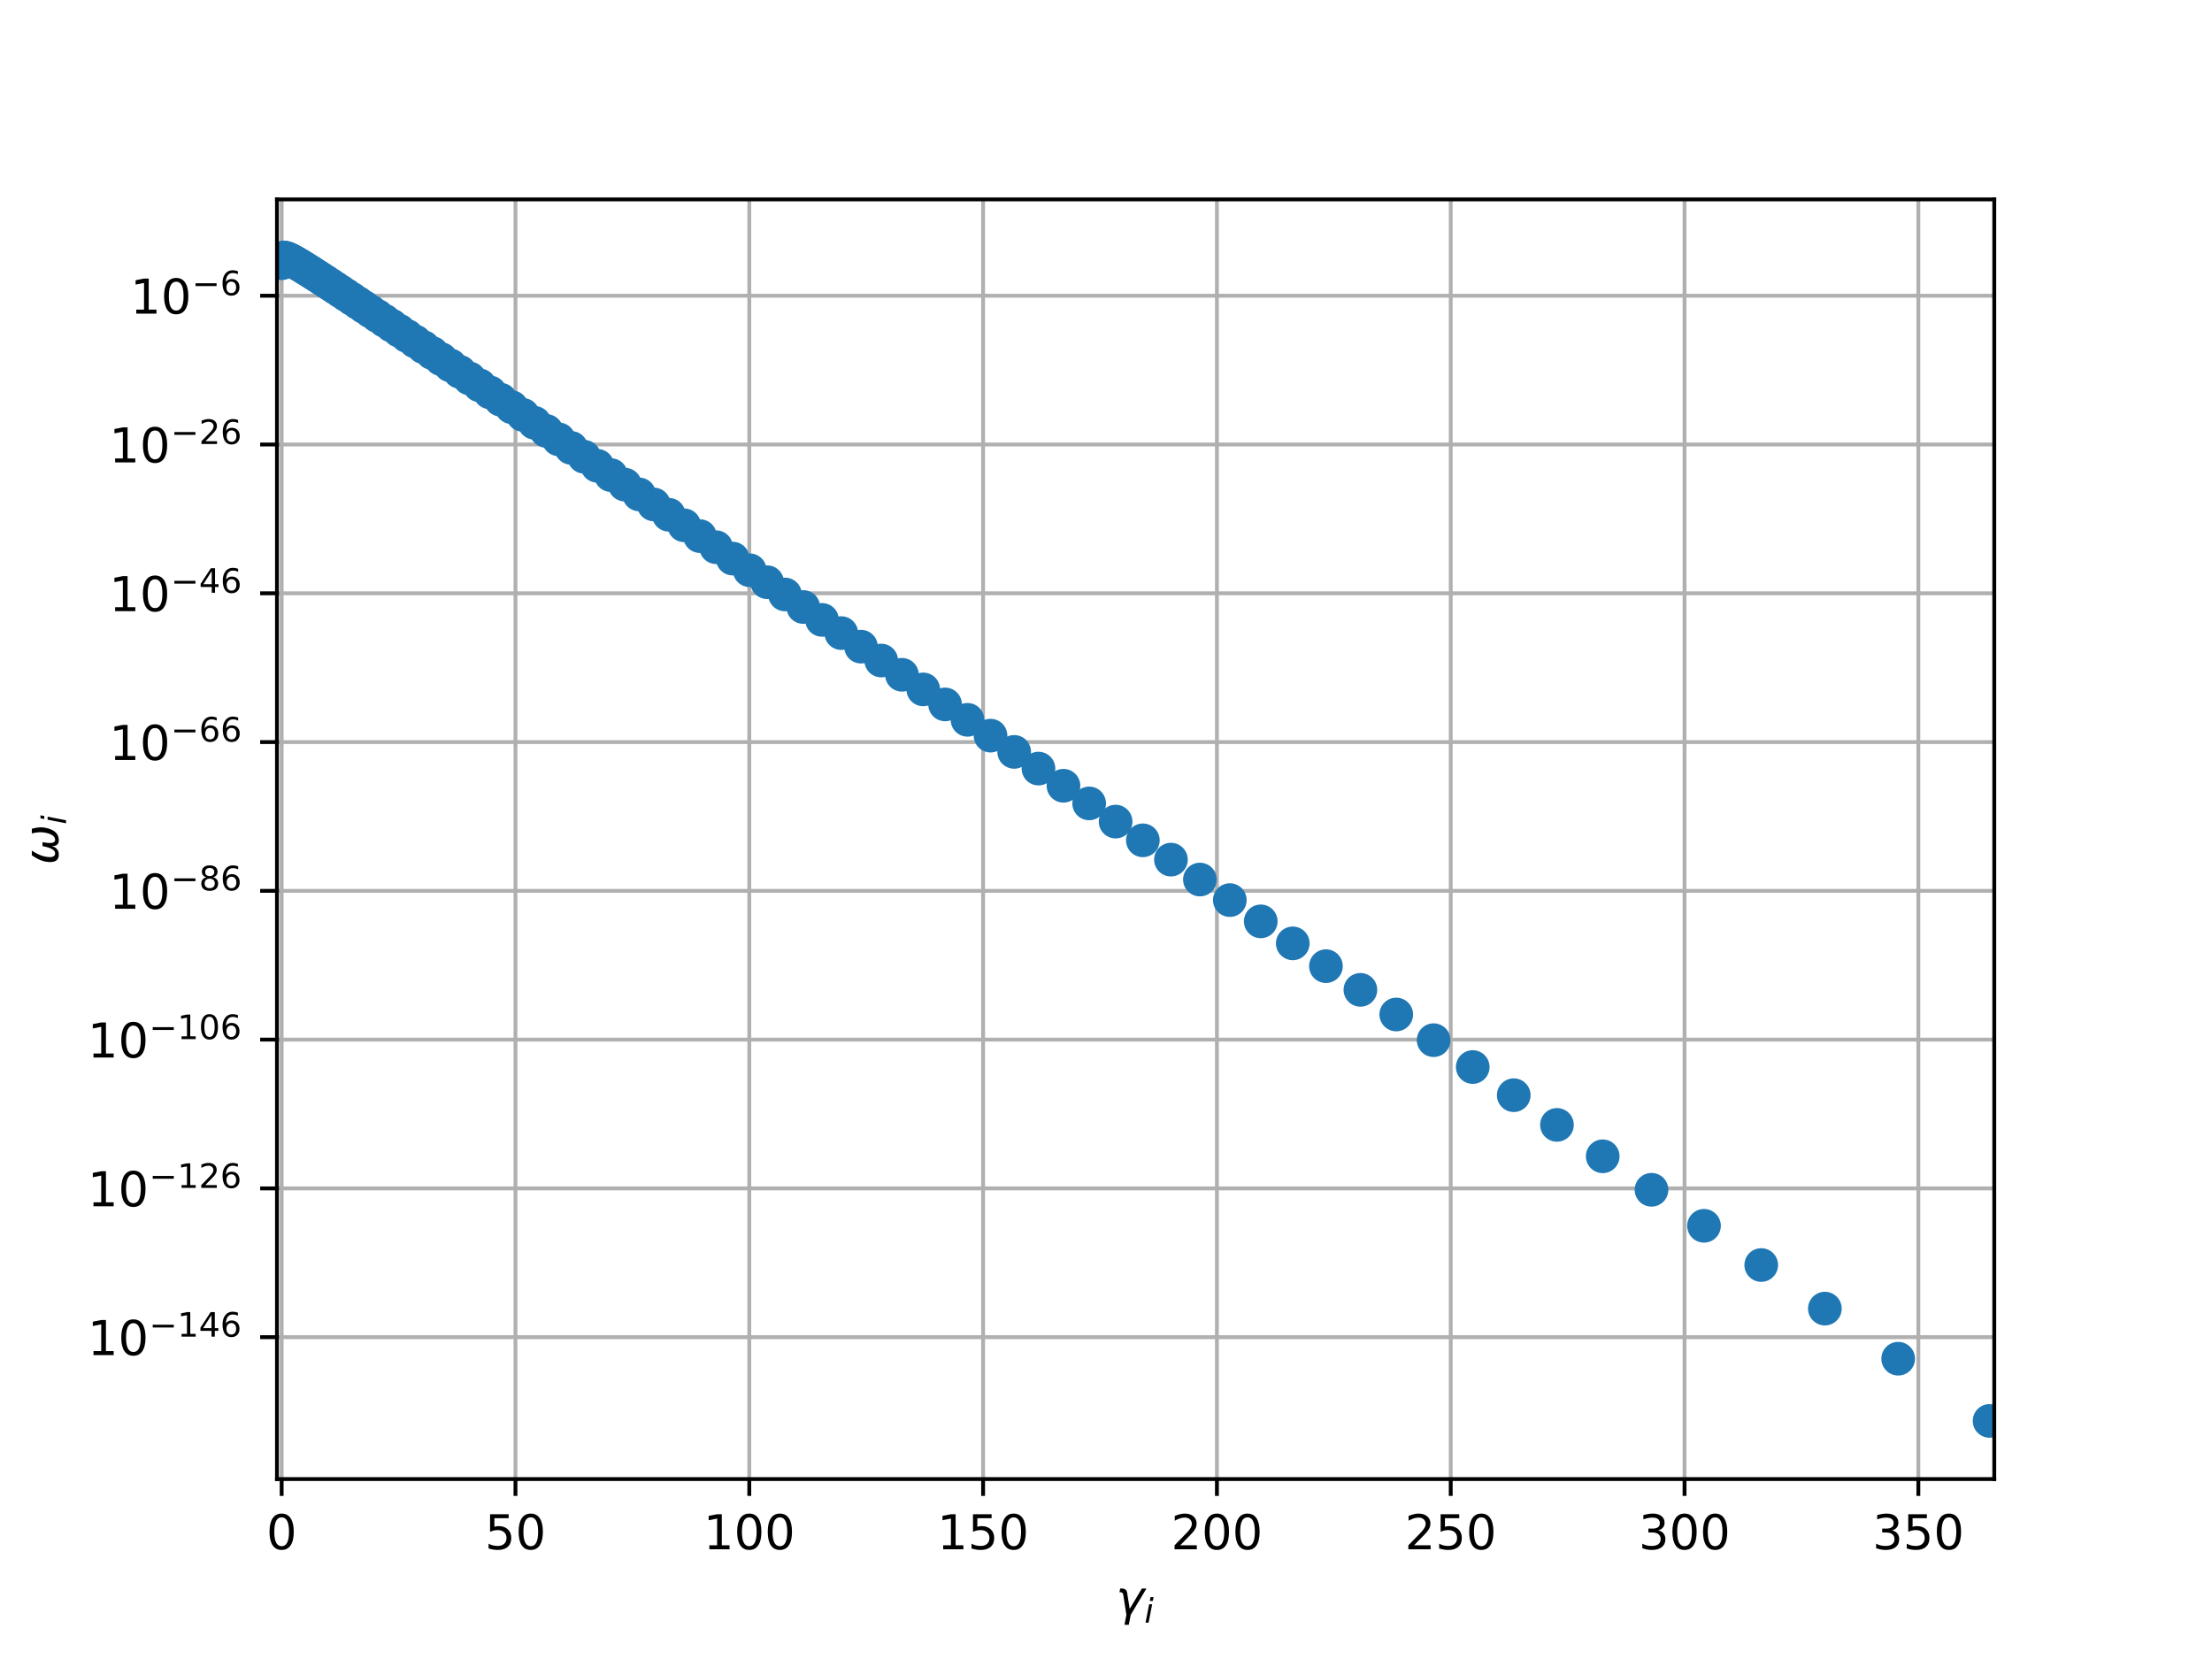 <?xml version="1.0" encoding="utf-8" standalone="no"?>
<!DOCTYPE svg PUBLIC "-//W3C//DTD SVG 1.1//EN"
  "http://www.w3.org/Graphics/SVG/1.1/DTD/svg11.dtd">
<!-- Created with matplotlib (http://matplotlib.org/) -->
<svg height="345pt" version="1.1" viewBox="0 0 460 345" width="460pt" xmlns="http://www.w3.org/2000/svg" xmlns:xlink="http://www.w3.org/1999/xlink">
 <defs>
  <style type="text/css">
*{stroke-linecap:butt;stroke-linejoin:round;}
  </style>
 </defs>
 <g id="figure_1">
  <g id="patch_1">
   <path d="M 0 345.6 
L 460.8 345.6 
L 460.8 0 
L 0 0 
z
" style="fill:#ffffff;"/>
  </g>
  <g id="axes_1">
   <g id="patch_2">
    <path d="M 57.6 307.584 
L 414.72 307.584 
L 414.72 41.472 
L 57.6 41.472 
z
" style="fill:#ffffff;"/>
   </g>
   <g id="matplotlib.axis_1">
    <g id="xtick_1">
     <g id="line2d_1">
      <path clip-path="url(#pd0ffab4888)" d="M 58.572 307.584 
L 58.572 41.472 
" style="fill:none;stroke:#b0b0b0;stroke-linecap:square;stroke-width:0.8;"/>
     </g>
     <g id="line2d_2">
      <defs>
       <path d="M 0 0 
L 0 3.5 
" id="m26b38ace7a" style="stroke:#000000;stroke-width:0.8;"/>
      </defs>
      <g>
       <use style="stroke:#000000;stroke-width:0.8;" x="58.572" xlink:href="#m26b38ace7a" y="307.584"/>
      </g>
     </g>
     <g id="text_1">
      <!-- 0 -->
      <defs>
       <path d="M 31.781 66.406 
Q 24.172 66.406 20.328 58.906 
Q 16.5 51.422 16.5 36.375 
Q 16.5 21.391 20.328 13.891 
Q 24.172 6.391 31.781 6.391 
Q 39.453 6.391 43.281 13.891 
Q 47.125 21.391 47.125 36.375 
Q 47.125 51.422 43.281 58.906 
Q 39.453 66.406 31.781 66.406 
M 31.781 74.219 
Q 44.047 74.219 50.516 64.516 
Q 56.984 54.828 56.984 36.375 
Q 56.984 17.969 50.516 8.266 
Q 44.047 -1.422 31.781 -1.422 
Q 19.531 -1.422 13.062 8.266 
Q 6.594 17.969 6.594 36.375 
Q 6.594 54.828 13.062 64.516 
Q 19.531 74.219 31.781 74.219 
" id="DejaVuSans-30"/>
      </defs>
      <g transform="translate(55.391 322.182)scale(0.1 -0.1)">
       <use xlink:href="#DejaVuSans-30"/>
      </g>
     </g>
    </g>
    <g id="xtick_2">
     <g id="line2d_3">
      <path clip-path="url(#pd0ffab4888)" d="M 107.196 307.584 
L 107.196 41.472 
" style="fill:none;stroke:#b0b0b0;stroke-linecap:square;stroke-width:0.8;"/>
     </g>
     <g id="line2d_4">
      <g>
       <use style="stroke:#000000;stroke-width:0.8;" x="107.196" xlink:href="#m26b38ace7a" y="307.584"/>
      </g>
     </g>
     <g id="text_2">
      <!-- 50 -->
      <defs>
       <path d="M 10.797 72.906 
L 49.516 72.906 
L 49.516 64.594 
L 19.828 64.594 
L 19.828 46.734 
Q 21.969 47.469 24.109 47.828 
Q 26.266 48.188 28.422 48.188 
Q 40.625 48.188 47.75 41.5 
Q 54.891 34.812 54.891 23.391 
Q 54.891 11.625 47.562 5.094 
Q 40.234 -1.422 26.906 -1.422 
Q 22.312 -1.422 17.547 -0.641 
Q 12.797 0.141 7.719 1.703 
L 7.719 11.625 
Q 12.109 9.234 16.797 8.062 
Q 21.484 6.891 26.703 6.891 
Q 35.156 6.891 40.078 11.328 
Q 45.016 15.766 45.016 23.391 
Q 45.016 31 40.078 35.438 
Q 35.156 39.891 26.703 39.891 
Q 22.75 39.891 18.812 39.016 
Q 14.891 38.141 10.797 36.281 
z
" id="DejaVuSans-35"/>
      </defs>
      <g transform="translate(100.833 322.182)scale(0.1 -0.1)">
       <use xlink:href="#DejaVuSans-35"/>
       <use x="63.623" xlink:href="#DejaVuSans-30"/>
      </g>
     </g>
    </g>
    <g id="xtick_3">
     <g id="line2d_5">
      <path clip-path="url(#pd0ffab4888)" d="M 155.819 307.584 
L 155.819 41.472 
" style="fill:none;stroke:#b0b0b0;stroke-linecap:square;stroke-width:0.8;"/>
     </g>
     <g id="line2d_6">
      <g>
       <use style="stroke:#000000;stroke-width:0.8;" x="155.819" xlink:href="#m26b38ace7a" y="307.584"/>
      </g>
     </g>
     <g id="text_3">
      <!-- 100 -->
      <defs>
       <path d="M 12.406 8.297 
L 28.516 8.297 
L 28.516 63.922 
L 10.984 60.406 
L 10.984 69.391 
L 28.422 72.906 
L 38.281 72.906 
L 38.281 8.297 
L 54.391 8.297 
L 54.391 0 
L 12.406 0 
z
" id="DejaVuSans-31"/>
      </defs>
      <g transform="translate(146.275 322.182)scale(0.1 -0.1)">
       <use xlink:href="#DejaVuSans-31"/>
       <use x="63.623" xlink:href="#DejaVuSans-30"/>
       <use x="127.246" xlink:href="#DejaVuSans-30"/>
      </g>
     </g>
    </g>
    <g id="xtick_4">
     <g id="line2d_7">
      <path clip-path="url(#pd0ffab4888)" d="M 204.442 307.584 
L 204.442 41.472 
" style="fill:none;stroke:#b0b0b0;stroke-linecap:square;stroke-width:0.8;"/>
     </g>
     <g id="line2d_8">
      <g>
       <use style="stroke:#000000;stroke-width:0.8;" x="204.442" xlink:href="#m26b38ace7a" y="307.584"/>
      </g>
     </g>
     <g id="text_4">
      <!-- 150 -->
      <g transform="translate(194.899 322.182)scale(0.1 -0.1)">
       <use xlink:href="#DejaVuSans-31"/>
       <use x="63.623" xlink:href="#DejaVuSans-35"/>
       <use x="127.246" xlink:href="#DejaVuSans-30"/>
      </g>
     </g>
    </g>
    <g id="xtick_5">
     <g id="line2d_9">
      <path clip-path="url(#pd0ffab4888)" d="M 253.066 307.584 
L 253.066 41.472 
" style="fill:none;stroke:#b0b0b0;stroke-linecap:square;stroke-width:0.8;"/>
     </g>
     <g id="line2d_10">
      <g>
       <use style="stroke:#000000;stroke-width:0.8;" x="253.066" xlink:href="#m26b38ace7a" y="307.584"/>
      </g>
     </g>
     <g id="text_5">
      <!-- 200 -->
      <defs>
       <path d="M 19.188 8.297 
L 53.609 8.297 
L 53.609 0 
L 7.328 0 
L 7.328 8.297 
Q 12.938 14.109 22.625 23.891 
Q 32.328 33.688 34.812 36.531 
Q 39.547 41.844 41.422 45.531 
Q 43.312 49.219 43.312 52.781 
Q 43.312 58.594 39.234 62.25 
Q 35.156 65.922 28.609 65.922 
Q 23.969 65.922 18.812 64.312 
Q 13.672 62.703 7.812 59.422 
L 7.812 69.391 
Q 13.766 71.781 18.938 73 
Q 24.125 74.219 28.422 74.219 
Q 39.75 74.219 46.484 68.547 
Q 53.219 62.891 53.219 53.422 
Q 53.219 48.922 51.531 44.891 
Q 49.859 40.875 45.406 35.406 
Q 44.188 33.984 37.641 27.219 
Q 31.109 20.453 19.188 8.297 
" id="DejaVuSans-32"/>
      </defs>
      <g transform="translate(243.522 322.182)scale(0.1 -0.1)">
       <use xlink:href="#DejaVuSans-32"/>
       <use x="63.623" xlink:href="#DejaVuSans-30"/>
       <use x="127.246" xlink:href="#DejaVuSans-30"/>
      </g>
     </g>
    </g>
    <g id="xtick_6">
     <g id="line2d_11">
      <path clip-path="url(#pd0ffab4888)" d="M 301.689 307.584 
L 301.689 41.472 
" style="fill:none;stroke:#b0b0b0;stroke-linecap:square;stroke-width:0.8;"/>
     </g>
     <g id="line2d_12">
      <g>
       <use style="stroke:#000000;stroke-width:0.8;" x="301.689" xlink:href="#m26b38ace7a" y="307.584"/>
      </g>
     </g>
     <g id="text_6">
      <!-- 250 -->
      <g transform="translate(292.145 322.182)scale(0.1 -0.1)">
       <use xlink:href="#DejaVuSans-32"/>
       <use x="63.623" xlink:href="#DejaVuSans-35"/>
       <use x="127.246" xlink:href="#DejaVuSans-30"/>
      </g>
     </g>
    </g>
    <g id="xtick_7">
     <g id="line2d_13">
      <path clip-path="url(#pd0ffab4888)" d="M 350.312 307.584 
L 350.312 41.472 
" style="fill:none;stroke:#b0b0b0;stroke-linecap:square;stroke-width:0.8;"/>
     </g>
     <g id="line2d_14">
      <g>
       <use style="stroke:#000000;stroke-width:0.8;" x="350.312" xlink:href="#m26b38ace7a" y="307.584"/>
      </g>
     </g>
     <g id="text_7">
      <!-- 300 -->
      <defs>
       <path d="M 40.578 39.312 
Q 47.656 37.797 51.625 33 
Q 55.609 28.219 55.609 21.188 
Q 55.609 10.406 48.188 4.484 
Q 40.766 -1.422 27.094 -1.422 
Q 22.516 -1.422 17.656 -0.516 
Q 12.797 0.391 7.625 2.203 
L 7.625 11.719 
Q 11.719 9.328 16.594 8.109 
Q 21.484 6.891 26.812 6.891 
Q 36.078 6.891 40.938 10.547 
Q 45.797 14.203 45.797 21.188 
Q 45.797 27.641 41.281 31.266 
Q 36.766 34.906 28.719 34.906 
L 20.219 34.906 
L 20.219 43.016 
L 29.109 43.016 
Q 36.375 43.016 40.234 45.922 
Q 44.094 48.828 44.094 54.297 
Q 44.094 59.906 40.109 62.906 
Q 36.141 65.922 28.719 65.922 
Q 24.656 65.922 20.016 65.031 
Q 15.375 64.156 9.812 62.312 
L 9.812 71.094 
Q 15.438 72.656 20.344 73.438 
Q 25.25 74.219 29.594 74.219 
Q 40.828 74.219 47.359 69.109 
Q 53.906 64.016 53.906 55.328 
Q 53.906 49.266 50.438 45.094 
Q 46.969 40.922 40.578 39.312 
" id="DejaVuSans-33"/>
      </defs>
      <g transform="translate(340.768 322.182)scale(0.1 -0.1)">
       <use xlink:href="#DejaVuSans-33"/>
       <use x="63.623" xlink:href="#DejaVuSans-30"/>
       <use x="127.246" xlink:href="#DejaVuSans-30"/>
      </g>
     </g>
    </g>
    <g id="xtick_8">
     <g id="line2d_15">
      <path clip-path="url(#pd0ffab4888)" d="M 398.935 307.584 
L 398.935 41.472 
" style="fill:none;stroke:#b0b0b0;stroke-linecap:square;stroke-width:0.8;"/>
     </g>
     <g id="line2d_16">
      <g>
       <use style="stroke:#000000;stroke-width:0.8;" x="398.935" xlink:href="#m26b38ace7a" y="307.584"/>
      </g>
     </g>
     <g id="text_8">
      <!-- 350 -->
      <g transform="translate(389.392 322.182)scale(0.1 -0.1)">
       <use xlink:href="#DejaVuSans-33"/>
       <use x="63.623" xlink:href="#DejaVuSans-35"/>
       <use x="127.246" xlink:href="#DejaVuSans-30"/>
      </g>
     </g>
    </g>
    <g id="text_9">
     <!-- $\gamma_i$ -->
     <defs>
      <path d="M 23.297 46.094 
L 28.719 12.312 
L 54 54.688 
L 63.531 54.688 
L 30.812 0 
L 26.766 -20.797 
L 17.781 -20.797 
L 21.828 0 
L 15.438 40.828 
Q 14.453 46.969 9.812 46.969 
L 7.422 46.969 
L 8.891 54.688 
L 12.312 54.688 
Q 21.922 54.688 23.297 46.094 
" id="DejaVuSans-Oblique-3b3"/>
      <path d="M 18.312 75.984 
L 27.297 75.984 
L 25.094 64.594 
L 16.109 64.594 
z
M 14.203 54.688 
L 23.188 54.688 
L 12.5 0 
L 3.516 0 
z
" id="DejaVuSans-Oblique-69"/>
     </defs>
     <g transform="translate(232.06 335.84)scale(0.1 -0.1)">
      <use transform="translate(0 0.312)" xlink:href="#DejaVuSans-Oblique-3b3"/>
      <use transform="translate(59.18 -16.094)scale(0.7)" xlink:href="#DejaVuSans-Oblique-69"/>
     </g>
    </g>
   </g>
   <g id="matplotlib.axis_2">
    <g id="ytick_1">
     <g id="line2d_17">
      <path clip-path="url(#pd0ffab4888)" d="M 57.6 278.074 
L 414.72 278.074 
" style="fill:none;stroke:#b0b0b0;stroke-linecap:square;stroke-width:0.8;"/>
     </g>
     <g id="line2d_18">
      <defs>
       <path d="M 0 0 
L -3.5 0 
" id="m95001ac24e" style="stroke:#000000;stroke-width:0.8;"/>
      </defs>
      <g>
       <use style="stroke:#000000;stroke-width:0.8;" x="57.6" xlink:href="#m95001ac24e" y="278.074"/>
      </g>
     </g>
     <g id="text_10">
      <!-- ${10^{-146}}$ -->
      <defs>
       <path d="M 10.594 35.5 
L 73.188 35.5 
L 73.188 27.203 
L 10.594 27.203 
z
" id="DejaVuSans-2212"/>
       <path d="M 37.797 64.312 
L 12.891 25.391 
L 37.797 25.391 
z
M 35.203 72.906 
L 47.609 72.906 
L 47.609 25.391 
L 58.016 25.391 
L 58.016 17.188 
L 47.609 17.188 
L 47.609 0 
L 37.797 0 
L 37.797 17.188 
L 4.891 17.188 
L 4.891 26.703 
z
" id="DejaVuSans-34"/>
       <path d="M 33.016 40.375 
Q 26.375 40.375 22.484 35.828 
Q 18.609 31.297 18.609 23.391 
Q 18.609 15.531 22.484 10.953 
Q 26.375 6.391 33.016 6.391 
Q 39.656 6.391 43.531 10.953 
Q 47.406 15.531 47.406 23.391 
Q 47.406 31.297 43.531 35.828 
Q 39.656 40.375 33.016 40.375 
M 52.594 71.297 
L 52.594 62.312 
Q 48.875 64.062 45.094 64.984 
Q 41.312 65.922 37.594 65.922 
Q 27.828 65.922 22.672 59.328 
Q 17.531 52.734 16.797 39.406 
Q 19.672 43.656 24.016 45.922 
Q 28.375 48.188 33.594 48.188 
Q 44.578 48.188 50.953 41.516 
Q 57.328 34.859 57.328 23.391 
Q 57.328 12.156 50.688 5.359 
Q 44.047 -1.422 33.016 -1.422 
Q 20.359 -1.422 13.672 8.266 
Q 6.984 17.969 6.984 36.375 
Q 6.984 53.656 15.188 63.938 
Q 23.391 74.219 37.203 74.219 
Q 40.922 74.219 44.703 73.484 
Q 48.484 72.75 52.594 71.297 
" id="DejaVuSans-36"/>
      </defs>
      <g transform="translate(18.2 281.873)scale(0.1 -0.1)">
       <use transform="translate(0 0.766)" xlink:href="#DejaVuSans-31"/>
       <use transform="translate(63.623 0.766)" xlink:href="#DejaVuSans-30"/>
       <use transform="translate(128.203 39.047)scale(0.7)" xlink:href="#DejaVuSans-2212"/>
       <use transform="translate(186.855 39.047)scale(0.7)" xlink:href="#DejaVuSans-31"/>
       <use transform="translate(231.392 39.047)scale(0.7)" xlink:href="#DejaVuSans-34"/>
       <use transform="translate(275.928 39.047)scale(0.7)" xlink:href="#DejaVuSans-36"/>
      </g>
     </g>
    </g>
    <g id="ytick_2">
     <g id="line2d_19">
      <path clip-path="url(#pd0ffab4888)" d="M 57.6 247.135 
L 414.72 247.135 
" style="fill:none;stroke:#b0b0b0;stroke-linecap:square;stroke-width:0.8;"/>
     </g>
     <g id="line2d_20">
      <g>
       <use style="stroke:#000000;stroke-width:0.8;" x="57.6" xlink:href="#m95001ac24e" y="247.135"/>
      </g>
     </g>
     <g id="text_11">
      <!-- ${10^{-126}}$ -->
      <g transform="translate(18.2 250.934)scale(0.1 -0.1)">
       <use transform="translate(0 0.766)" xlink:href="#DejaVuSans-31"/>
       <use transform="translate(63.623 0.766)" xlink:href="#DejaVuSans-30"/>
       <use transform="translate(128.203 39.047)scale(0.7)" xlink:href="#DejaVuSans-2212"/>
       <use transform="translate(186.855 39.047)scale(0.7)" xlink:href="#DejaVuSans-31"/>
       <use transform="translate(231.392 39.047)scale(0.7)" xlink:href="#DejaVuSans-32"/>
       <use transform="translate(275.928 39.047)scale(0.7)" xlink:href="#DejaVuSans-36"/>
      </g>
     </g>
    </g>
    <g id="ytick_3">
     <g id="line2d_21">
      <path clip-path="url(#pd0ffab4888)" d="M 57.6 216.195 
L 414.72 216.195 
" style="fill:none;stroke:#b0b0b0;stroke-linecap:square;stroke-width:0.8;"/>
     </g>
     <g id="line2d_22">
      <g>
       <use style="stroke:#000000;stroke-width:0.8;" x="57.6" xlink:href="#m95001ac24e" y="216.195"/>
      </g>
     </g>
     <g id="text_12">
      <!-- ${10^{-106}}$ -->
      <g transform="translate(18.2 219.995)scale(0.1 -0.1)">
       <use transform="translate(0 0.766)" xlink:href="#DejaVuSans-31"/>
       <use transform="translate(63.623 0.766)" xlink:href="#DejaVuSans-30"/>
       <use transform="translate(128.203 39.047)scale(0.7)" xlink:href="#DejaVuSans-2212"/>
       <use transform="translate(186.855 39.047)scale(0.7)" xlink:href="#DejaVuSans-31"/>
       <use transform="translate(231.392 39.047)scale(0.7)" xlink:href="#DejaVuSans-30"/>
       <use transform="translate(275.928 39.047)scale(0.7)" xlink:href="#DejaVuSans-36"/>
      </g>
     </g>
    </g>
    <g id="ytick_4">
     <g id="line2d_23">
      <path clip-path="url(#pd0ffab4888)" d="M 57.6 185.256 
L 414.72 185.256 
" style="fill:none;stroke:#b0b0b0;stroke-linecap:square;stroke-width:0.8;"/>
     </g>
     <g id="line2d_24">
      <g>
       <use style="stroke:#000000;stroke-width:0.8;" x="57.6" xlink:href="#m95001ac24e" y="185.256"/>
      </g>
     </g>
     <g id="text_13">
      <!-- ${10^{-86}}$ -->
      <defs>
       <path d="M 31.781 34.625 
Q 24.75 34.625 20.719 30.859 
Q 16.703 27.094 16.703 20.516 
Q 16.703 13.922 20.719 10.156 
Q 24.75 6.391 31.781 6.391 
Q 38.812 6.391 42.859 10.172 
Q 46.922 13.969 46.922 20.516 
Q 46.922 27.094 42.891 30.859 
Q 38.875 34.625 31.781 34.625 
M 21.922 38.812 
Q 15.578 40.375 12.031 44.719 
Q 8.5 49.078 8.5 55.328 
Q 8.5 64.062 14.719 69.141 
Q 20.953 74.219 31.781 74.219 
Q 42.672 74.219 48.875 69.141 
Q 55.078 64.062 55.078 55.328 
Q 55.078 49.078 51.531 44.719 
Q 48 40.375 41.703 38.812 
Q 48.828 37.156 52.797 32.312 
Q 56.781 27.484 56.781 20.516 
Q 56.781 9.906 50.312 4.234 
Q 43.844 -1.422 31.781 -1.422 
Q 19.734 -1.422 13.25 4.234 
Q 6.781 9.906 6.781 20.516 
Q 6.781 27.484 10.781 32.312 
Q 14.797 37.156 21.922 38.812 
M 18.312 54.391 
Q 18.312 48.734 21.844 45.562 
Q 25.391 42.391 31.781 42.391 
Q 38.141 42.391 41.719 45.562 
Q 45.312 48.734 45.312 54.391 
Q 45.312 60.062 41.719 63.234 
Q 38.141 66.406 31.781 66.406 
Q 25.391 66.406 21.844 63.234 
Q 18.312 60.062 18.312 54.391 
" id="DejaVuSans-38"/>
      </defs>
      <g transform="translate(22.7 189.055)scale(0.1 -0.1)">
       <use transform="translate(0 0.766)" xlink:href="#DejaVuSans-31"/>
       <use transform="translate(63.623 0.766)" xlink:href="#DejaVuSans-30"/>
       <use transform="translate(128.203 39.047)scale(0.7)" xlink:href="#DejaVuSans-2212"/>
       <use transform="translate(186.855 39.047)scale(0.7)" xlink:href="#DejaVuSans-38"/>
       <use transform="translate(231.392 39.047)scale(0.7)" xlink:href="#DejaVuSans-36"/>
      </g>
     </g>
    </g>
    <g id="ytick_5">
     <g id="line2d_25">
      <path clip-path="url(#pd0ffab4888)" d="M 57.6 154.317 
L 414.72 154.317 
" style="fill:none;stroke:#b0b0b0;stroke-linecap:square;stroke-width:0.8;"/>
     </g>
     <g id="line2d_26">
      <g>
       <use style="stroke:#000000;stroke-width:0.8;" x="57.6" xlink:href="#m95001ac24e" y="154.317"/>
      </g>
     </g>
     <g id="text_14">
      <!-- ${10^{-66}}$ -->
      <g transform="translate(22.7 158.116)scale(0.1 -0.1)">
       <use transform="translate(0 0.766)" xlink:href="#DejaVuSans-31"/>
       <use transform="translate(63.623 0.766)" xlink:href="#DejaVuSans-30"/>
       <use transform="translate(128.203 39.047)scale(0.7)" xlink:href="#DejaVuSans-2212"/>
       <use transform="translate(186.855 39.047)scale(0.7)" xlink:href="#DejaVuSans-36"/>
       <use transform="translate(231.392 39.047)scale(0.7)" xlink:href="#DejaVuSans-36"/>
      </g>
     </g>
    </g>
    <g id="ytick_6">
     <g id="line2d_27">
      <path clip-path="url(#pd0ffab4888)" d="M 57.6 123.378 
L 414.72 123.378 
" style="fill:none;stroke:#b0b0b0;stroke-linecap:square;stroke-width:0.8;"/>
     </g>
     <g id="line2d_28">
      <g>
       <use style="stroke:#000000;stroke-width:0.8;" x="57.6" xlink:href="#m95001ac24e" y="123.378"/>
      </g>
     </g>
     <g id="text_15">
      <!-- ${10^{-46}}$ -->
      <g transform="translate(22.7 127.177)scale(0.1 -0.1)">
       <use transform="translate(0 0.766)" xlink:href="#DejaVuSans-31"/>
       <use transform="translate(63.623 0.766)" xlink:href="#DejaVuSans-30"/>
       <use transform="translate(128.203 39.047)scale(0.7)" xlink:href="#DejaVuSans-2212"/>
       <use transform="translate(186.855 39.047)scale(0.7)" xlink:href="#DejaVuSans-34"/>
       <use transform="translate(231.392 39.047)scale(0.7)" xlink:href="#DejaVuSans-36"/>
      </g>
     </g>
    </g>
    <g id="ytick_7">
     <g id="line2d_29">
      <path clip-path="url(#pd0ffab4888)" d="M 57.6 92.438 
L 414.72 92.438 
" style="fill:none;stroke:#b0b0b0;stroke-linecap:square;stroke-width:0.8;"/>
     </g>
     <g id="line2d_30">
      <g>
       <use style="stroke:#000000;stroke-width:0.8;" x="57.6" xlink:href="#m95001ac24e" y="92.438"/>
      </g>
     </g>
     <g id="text_16">
      <!-- ${10^{-26}}$ -->
      <g transform="translate(22.7 96.237)scale(0.1 -0.1)">
       <use transform="translate(0 0.766)" xlink:href="#DejaVuSans-31"/>
       <use transform="translate(63.623 0.766)" xlink:href="#DejaVuSans-30"/>
       <use transform="translate(128.203 39.047)scale(0.7)" xlink:href="#DejaVuSans-2212"/>
       <use transform="translate(186.855 39.047)scale(0.7)" xlink:href="#DejaVuSans-32"/>
       <use transform="translate(231.392 39.047)scale(0.7)" xlink:href="#DejaVuSans-36"/>
      </g>
     </g>
    </g>
    <g id="ytick_8">
     <g id="line2d_31">
      <path clip-path="url(#pd0ffab4888)" d="M 57.6 61.499 
L 414.72 61.499 
" style="fill:none;stroke:#b0b0b0;stroke-linecap:square;stroke-width:0.8;"/>
     </g>
     <g id="line2d_32">
      <g>
       <use style="stroke:#000000;stroke-width:0.8;" x="57.6" xlink:href="#m95001ac24e" y="61.499"/>
      </g>
     </g>
     <g id="text_17">
      <!-- ${10^{-6}}$ -->
      <g transform="translate(27.1 65.298)scale(0.1 -0.1)">
       <use transform="translate(0 0.766)" xlink:href="#DejaVuSans-31"/>
       <use transform="translate(63.623 0.766)" xlink:href="#DejaVuSans-30"/>
       <use transform="translate(128.203 39.047)scale(0.7)" xlink:href="#DejaVuSans-2212"/>
       <use transform="translate(186.855 39.047)scale(0.7)" xlink:href="#DejaVuSans-36"/>
      </g>
     </g>
    </g>
    <g id="text_18">
     <!-- $\omega_i$ -->
     <defs>
      <path d="M 21.391 -1.422 
Q 1.125 -1.422 6.781 27.594 
Q 8.984 39.062 19.625 54.688 
L 29.297 54.688 
Q 19.234 39.062 17 27.344 
Q 12.797 6.203 23.734 6.203 
Q 33.844 6.203 38.719 32.469 
L 47.016 32.469 
Q 41.703 6.062 51.812 6.203 
Q 62.703 6.297 66.797 27.344 
Q 69.047 39.062 65.141 54.688 
L 74.812 54.688 
Q 79.297 39.062 77.094 27.594 
Q 71.531 -1.469 51.219 -1.422 
Q 37.938 -1.375 39.109 13.188 
Q 34.281 -1.422 21.391 -1.422 
" id="DejaVuSans-Oblique-3c9"/>
     </defs>
     <g transform="translate(12.12 179.828)rotate(-90)scale(0.1 -0.1)">
      <use transform="translate(0 0.312)" xlink:href="#DejaVuSans-Oblique-3c9"/>
      <use transform="translate(83.74 -16.094)scale(0.7)" xlink:href="#DejaVuSans-Oblique-69"/>
     </g>
    </g>
   </g>
   <g id="line2d_33">
    <defs>
     <path d="M 0 3 
C 0.796 3 1.559 2.684 2.121 2.121 
C 2.684 1.559 3 0.796 3 0 
C 3 -0.796 2.684 -1.559 2.121 -2.121 
C 1.559 -2.684 0.796 -3 0 -3 
C -0.796 -3 -1.559 -2.684 -2.121 -2.121 
C -2.684 -1.559 -3 -0.796 -3 0 
C -3 0.796 -2.684 1.559 -2.121 2.121 
C -1.559 2.684 -0.796 3 0 3 
z
" id="m4fd3d07236" style="stroke:#1f77b4;"/>
    </defs>
    <g clip-path="url(#pd0ffab4888)">
     <use style="fill:#1f77b4;stroke:#1f77b4;" x="354.359" xlink:href="#m4fd3d07236" y="254.913"/>
     <use style="fill:#1f77b4;stroke:#1f77b4;" x="379.495" xlink:href="#m4fd3d07236" y="272.134"/>
     <use style="fill:#1f77b4;stroke:#1f77b4;" x="333.296" xlink:href="#m4fd3d07236" y="240.46"/>
     <use style="fill:#1f77b4;stroke:#1f77b4;" x="394.741" xlink:href="#m4fd3d07236" y="282.554"/>
     <use style="fill:#1f77b4;stroke:#1f77b4;" x="298.135" xlink:href="#m4fd3d07236" y="216.31"/>
     <use style="fill:#1f77b4;stroke:#1f77b4;" x="343.442" xlink:href="#m4fd3d07236" y="247.423"/>
     <use style="fill:#1f77b4;stroke:#1f77b4;" x="237.665" xlink:href="#m4fd3d07236" y="174.751"/>
     <use style="fill:#1f77b4;stroke:#1f77b4;" x="226.498" xlink:href="#m4fd3d07236" y="167.076"/>
     <use style="fill:#1f77b4;stroke:#1f77b4;" x="77.069" xlink:href="#m4fd3d07236" y="64.761"/>
     <use style="fill:#1f77b4;stroke:#1f77b4;" x="191.996" xlink:href="#m4fd3d07236" y="143.368"/>
     <use style="fill:#1f77b4;stroke:#1f77b4;" x="366.26" xlink:href="#m4fd3d07236" y="263.071"/>
     <use style="fill:#1f77b4;stroke:#1f77b4;" x="323.779" xlink:href="#m4fd3d07236" y="233.926"/>
     <use style="fill:#1f77b4;stroke:#1f77b4;" x="282.906" xlink:href="#m4fd3d07236" y="205.845"/>
     <use style="fill:#1f77b4;stroke:#1f77b4;" x="170.949" xlink:href="#m4fd3d07236" y="128.912"/>
     <use style="fill:#1f77b4;stroke:#1f77b4;" x="75.716" xlink:href="#m4fd3d07236" y="63.853"/>
     <use style="fill:#1f77b4;stroke:#1f77b4;" x="187.57" xlink:href="#m4fd3d07236" y="140.327"/>
     <use style="fill:#1f77b4;stroke:#1f77b4;" x="306.264" xlink:href="#m4fd3d07236" y="221.896"/>
     <use style="fill:#1f77b4;stroke:#1f77b4;" x="135.959" xlink:href="#m4fd3d07236" y="104.905"/>
     <use style="fill:#1f77b4;stroke:#1f77b4;" x="139.081" xlink:href="#m4fd3d07236" y="107.045"/>
     <use style="fill:#1f77b4;stroke:#1f77b4;" x="255.75" xlink:href="#m4fd3d07236" y="187.182"/>
     <use style="fill:#1f77b4;stroke:#1f77b4;" x="118.794" xlink:href="#m4fd3d07236" y="93.149"/>
     <use style="fill:#1f77b4;stroke:#1f77b4;" x="121.475" xlink:href="#m4fd3d07236" y="94.984"/>
     <use style="fill:#1f77b4;stroke:#1f77b4;" x="201.201" xlink:href="#m4fd3d07236" y="149.691"/>
     <use style="fill:#1f77b4;stroke:#1f77b4;" x="68.718" xlink:href="#m4fd3d07236" y="59.201"/>
     <use style="fill:#1f77b4;stroke:#1f77b4;" x="124.226" xlink:href="#m4fd3d07236" y="96.867"/>
     <use style="fill:#1f77b4;stroke:#1f77b4;" x="205.988" xlink:href="#m4fd3d07236" y="152.981"/>
     <use style="fill:#1f77b4;stroke:#1f77b4;" x="65.09" xlink:href="#m4fd3d07236" y="56.847"/>
     <use style="fill:#1f77b4;stroke:#1f77b4;" x="167.048" xlink:href="#m4fd3d07236" y="126.234"/>
     <use style="fill:#1f77b4;stroke:#1f77b4;" x="83.023" xlink:href="#m4fd3d07236" y="68.775"/>
     <use style="fill:#1f77b4;stroke:#1f77b4;" x="116.182" xlink:href="#m4fd3d07236" y="91.363"/>
     <use style="fill:#1f77b4;stroke:#1f77b4;" x="74.418" xlink:href="#m4fd3d07236" y="62.984"/>
     <use style="fill:#1f77b4;stroke:#1f77b4;" x="86.333" xlink:href="#m4fd3d07236" y="71.016"/>
     <use style="fill:#1f77b4;stroke:#1f77b4;" x="152.374" xlink:href="#m4fd3d07236" y="116.162"/>
     <use style="fill:#1f77b4;stroke:#1f77b4;" x="69.753" xlink:href="#m4fd3d07236" y="59.883"/>
     <use style="fill:#1f77b4;stroke:#1f77b4;" x="413.748" xlink:href="#m4fd3d07236" y="295.488"/>
     <use style="fill:#1f77b4;stroke:#1f77b4;" x="155.908" xlink:href="#m4fd3d07236" y="118.587"/>
     <use style="fill:#1f77b4;stroke:#1f77b4;" x="66.802" xlink:href="#m4fd3d07236" y="57.949"/>
     <use style="fill:#1f77b4;stroke:#1f77b4;" x="67.734" xlink:href="#m4fd3d07236" y="58.557"/>
     <use style="fill:#1f77b4;stroke:#1f77b4;" x="113.638" xlink:href="#m4fd3d07236" y="89.623"/>
     <use style="fill:#1f77b4;stroke:#1f77b4;" x="314.794" xlink:href="#m4fd3d07236" y="227.754"/>
     <use style="fill:#1f77b4;stroke:#1f77b4;" x="78.475" xlink:href="#m4fd3d07236" y="65.706"/>
     <use style="fill:#1f77b4;stroke:#1f77b4;" x="163.242" xlink:href="#m4fd3d07236" y="123.621"/>
     <use style="fill:#1f77b4;stroke:#1f77b4;" x="71.98" xlink:href="#m4fd3d07236" y="61.358"/>
     <use style="fill:#1f77b4;stroke:#1f77b4;" x="64.311" xlink:href="#m4fd3d07236" y="56.352"/>
     <use style="fill:#1f77b4;stroke:#1f77b4;" x="127.049" xlink:href="#m4fd3d07236" y="98.8"/>
     <use style="fill:#1f77b4;stroke:#1f77b4;" x="97.651" xlink:href="#m4fd3d07236" y="78.709"/>
     <use style="fill:#1f77b4;stroke:#1f77b4;" x="106.404" xlink:href="#m4fd3d07236" y="84.68"/>
     <use style="fill:#1f77b4;stroke:#1f77b4;" x="70.841" xlink:href="#m4fd3d07236" y="60.602"/>
     <use style="fill:#1f77b4;stroke:#1f77b4;" x="62.274" xlink:href="#m4fd3d07236" y="55.095"/>
     <use style="fill:#1f77b4;stroke:#1f77b4;" x="231.999" xlink:href="#m4fd3d07236" y="170.857"/>
     <use style="fill:#1f77b4;stroke:#1f77b4;" x="290.361" xlink:href="#m4fd3d07236" y="210.968"/>
     <use style="fill:#1f77b4;stroke:#1f77b4;" x="104.122" xlink:href="#m4fd3d07236" y="83.122"/>
     <use style="fill:#1f77b4;stroke:#1f77b4;" x="101.903" xlink:href="#m4fd3d07236" y="81.608"/>
     <use style="fill:#1f77b4;stroke:#1f77b4;" x="65.921" xlink:href="#m4fd3d07236" y="57.38"/>
     <use style="fill:#1f77b4;stroke:#1f77b4;" x="91.728" xlink:href="#m4fd3d07236" y="74.678"/>
     <use style="fill:#1f77b4;stroke:#1f77b4;" x="73.173" xlink:href="#m4fd3d07236" y="62.152"/>
     <use style="fill:#1f77b4;stroke:#1f77b4;" x="108.75" xlink:href="#m4fd3d07236" y="86.282"/>
     <use style="fill:#1f77b4;stroke:#1f77b4;" x="243.504" xlink:href="#m4fd3d07236" y="178.765"/>
     <use style="fill:#1f77b4;stroke:#1f77b4;" x="93.643" xlink:href="#m4fd3d07236" y="75.98"/>
     <use style="fill:#1f77b4;stroke:#1f77b4;" x="59.545" xlink:href="#m4fd3d07236" y="53.664"/>
     <use style="fill:#1f77b4;stroke:#1f77b4;" x="221.154" xlink:href="#m4fd3d07236" y="163.403"/>
     <use style="fill:#1f77b4;stroke:#1f77b4;" x="183.256" xlink:href="#m4fd3d07236" y="137.364"/>
     <use style="fill:#1f77b4;stroke:#1f77b4;" x="268.839" xlink:href="#m4fd3d07236" y="196.178"/>
     <use style="fill:#1f77b4;stroke:#1f77b4;" x="99.746" xlink:href="#m4fd3d07236" y="80.137"/>
     <use style="fill:#1f77b4;stroke:#1f77b4;" x="62.903" xlink:href="#m4fd3d07236" y="55.476"/>
     <use style="fill:#1f77b4;stroke:#1f77b4;" x="81.451" xlink:href="#m4fd3d07236" y="67.713"/>
     <use style="fill:#1f77b4;stroke:#1f77b4;" x="88.074" xlink:href="#m4fd3d07236" y="72.196"/>
     <use style="fill:#1f77b4;stroke:#1f77b4;" x="249.529" xlink:href="#m4fd3d07236" y="182.906"/>
     <use style="fill:#1f77b4;stroke:#1f77b4;" x="129.944" xlink:href="#m4fd3d07236" y="100.784"/>
     <use style="fill:#1f77b4;stroke:#1f77b4;" x="79.936" xlink:href="#m4fd3d07236" y="66.69"/>
     <use style="fill:#1f77b4;stroke:#1f77b4;" x="59.03" xlink:href="#m4fd3d07236" y="53.568"/>
     <use style="fill:#1f77b4;stroke:#1f77b4;" x="61.695" xlink:href="#m4fd3d07236" y="54.753"/>
     <use style="fill:#1f77b4;stroke:#1f77b4;" x="210.905" xlink:href="#m4fd3d07236" y="156.36"/>
     <use style="fill:#1f77b4;stroke:#1f77b4;" x="145.563" xlink:href="#m4fd3d07236" y="111.49"/>
     <use style="fill:#1f77b4;stroke:#1f77b4;" x="132.914" xlink:href="#m4fd3d07236" y="102.818"/>
     <use style="fill:#1f77b4;stroke:#1f77b4;" x="59.876" xlink:href="#m4fd3d07236" y="53.793"/>
     <use style="fill:#1f77b4;stroke:#1f77b4;" x="84.65" xlink:href="#m4fd3d07236" y="69.876"/>
     <use style="fill:#1f77b4;stroke:#1f77b4;" x="275.74" xlink:href="#m4fd3d07236" y="200.921"/>
     <use style="fill:#1f77b4;stroke:#1f77b4;" x="262.182" xlink:href="#m4fd3d07236" y="191.602"/>
     <use style="fill:#1f77b4;stroke:#1f77b4;" x="58.623" xlink:href="#m4fd3d07236" y="54.081"/>
     <use style="fill:#1f77b4;stroke:#1f77b4;" x="63.582" xlink:href="#m4fd3d07236" y="55.895"/>
     <use style="fill:#1f77b4;stroke:#1f77b4;" x="59.263" xlink:href="#m4fd3d07236" y="53.587"/>
     <use style="fill:#1f77b4;stroke:#1f77b4;" x="159.53" xlink:href="#m4fd3d07236" y="121.073"/>
     <use style="fill:#1f77b4;stroke:#1f77b4;" x="174.949" xlink:href="#m4fd3d07236" y="131.659"/>
     <use style="fill:#1f77b4;stroke:#1f77b4;" x="196.538" xlink:href="#m4fd3d07236" y="146.488"/>
     <use style="fill:#1f77b4;stroke:#1f77b4;" x="95.617" xlink:href="#m4fd3d07236" y="77.324"/>
     <use style="fill:#1f77b4;stroke:#1f77b4;" x="61.166" xlink:href="#m4fd3d07236" y="54.45"/>
     <use style="fill:#1f77b4;stroke:#1f77b4;" x="60.687" xlink:href="#m4fd3d07236" y="54.189"/>
     <use style="fill:#1f77b4;stroke:#1f77b4;" x="60.257" xlink:href="#m4fd3d07236" y="53.969"/>
     <use style="fill:#1f77b4;stroke:#1f77b4;" x="215.958" xlink:href="#m4fd3d07236" y="159.833"/>
     <use style="fill:#1f77b4;stroke:#1f77b4;" x="58.711" xlink:href="#m4fd3d07236" y="53.771"/>
     <use style="fill:#1f77b4;stroke:#1f77b4;" x="89.872" xlink:href="#m4fd3d07236" y="73.417"/>
     <use style="fill:#1f77b4;stroke:#1f77b4;" x="58.581" xlink:href="#m4fd3d07236" y="54.743"/>
     <use style="fill:#1f77b4;stroke:#1f77b4;" x="111.161" xlink:href="#m4fd3d07236" y="87.93"/>
     <use style="fill:#1f77b4;stroke:#1f77b4;" x="142.282" xlink:href="#m4fd3d07236" y="109.24"/>
     <use style="fill:#1f77b4;stroke:#1f77b4;" x="179.05" xlink:href="#m4fd3d07236" y="134.475"/>
     <use style="fill:#1f77b4;stroke:#1f77b4;" x="148.926" xlink:href="#m4fd3d07236" y="113.797"/>
     <use style="fill:#1f77b4;stroke:#1f77b4;" x="58.846" xlink:href="#m4fd3d07236" y="53.62"/>
    </g>
   </g>
   <g id="patch_3">
    <path d="M 57.6 307.584 
L 57.6 41.472 
" style="fill:none;stroke:#000000;stroke-linecap:square;stroke-linejoin:miter;stroke-width:0.8;"/>
   </g>
   <g id="patch_4">
    <path d="M 414.72 307.584 
L 414.72 41.472 
" style="fill:none;stroke:#000000;stroke-linecap:square;stroke-linejoin:miter;stroke-width:0.8;"/>
   </g>
   <g id="patch_5">
    <path d="M 57.6 307.584 
L 414.72 307.584 
" style="fill:none;stroke:#000000;stroke-linecap:square;stroke-linejoin:miter;stroke-width:0.8;"/>
   </g>
   <g id="patch_6">
    <path d="M 57.6 41.472 
L 414.72 41.472 
" style="fill:none;stroke:#000000;stroke-linecap:square;stroke-linejoin:miter;stroke-width:0.8;"/>
   </g>
  </g>
 </g>
 <defs>
  <clipPath id="pd0ffab4888">
   <rect height="266.112" width="357.12" x="57.6" y="41.472"/>
  </clipPath>
 </defs>
</svg>
